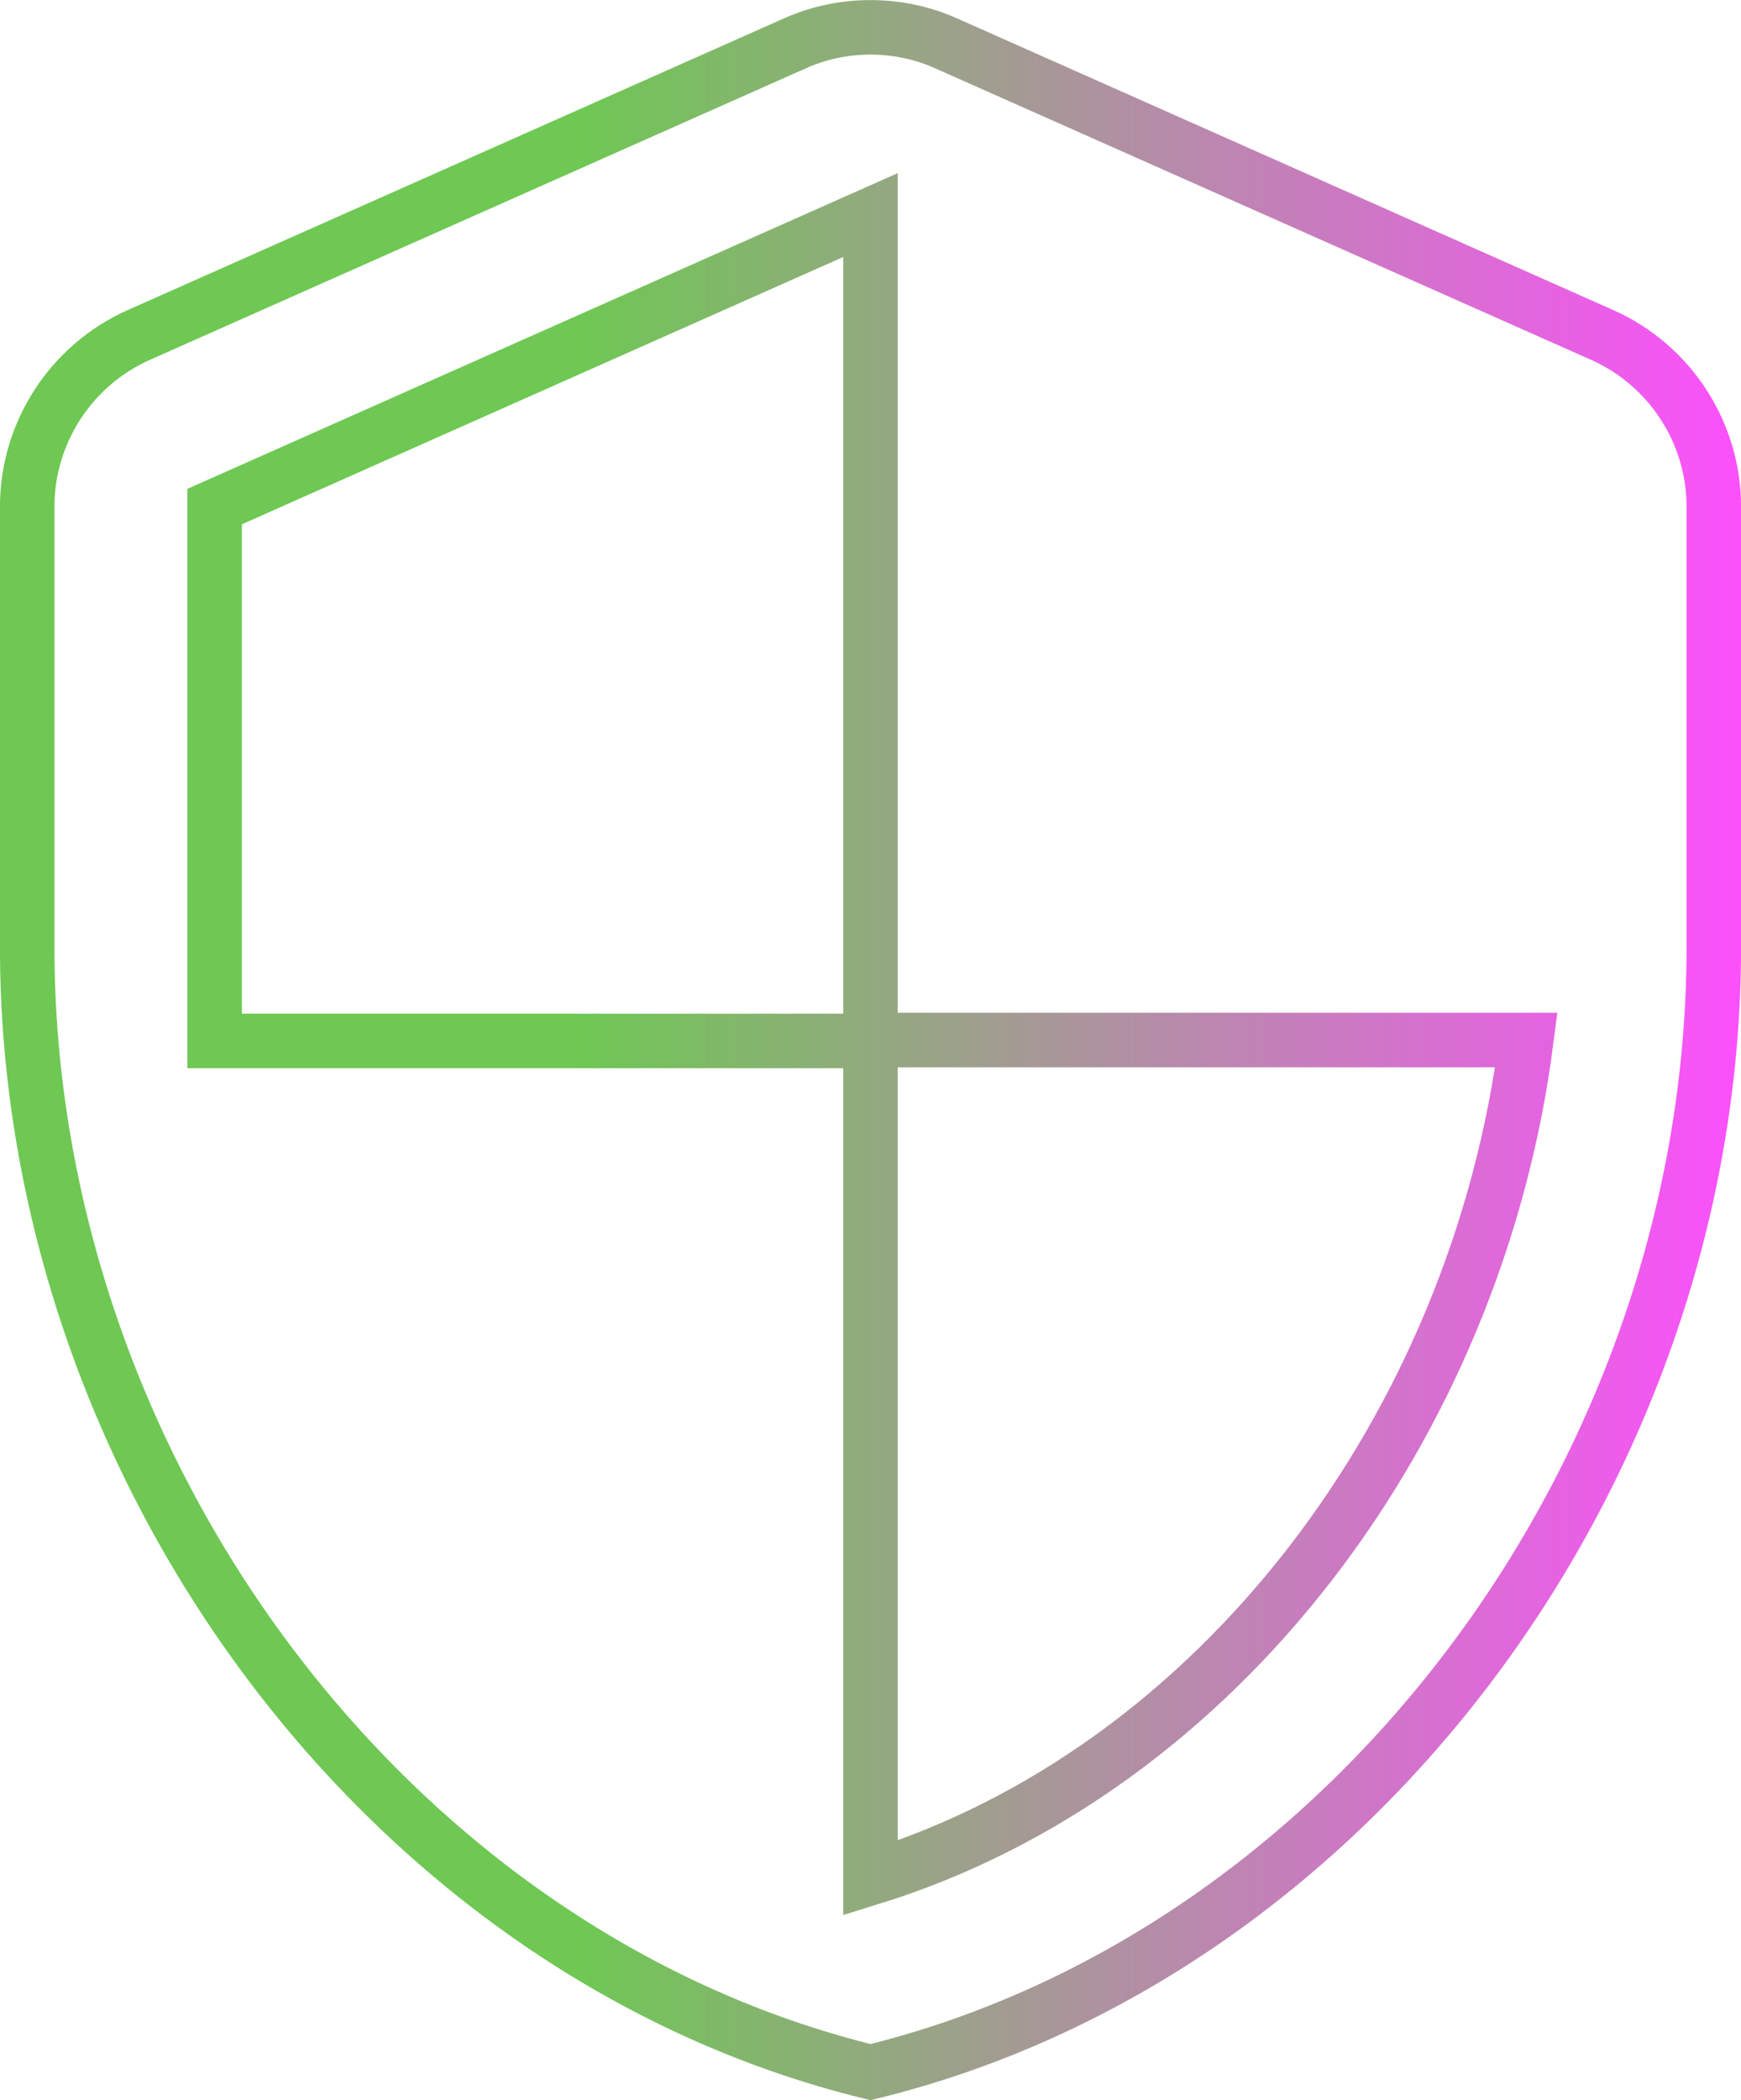 <?xml version="1.0" encoding="UTF-8" standalone="no"?>
<!-- Created with Inkscape (http://www.inkscape.org/) -->

<svg
   width="63.891"
   height="77.032"
   viewBox="0 0 16.904 20.381"
   version="1.1"
   id="svg122121"
   xml:space="preserve"
   xmlns:xlink="http://www.w3.org/1999/xlink"
   xmlns="http://www.w3.org/2000/svg"
   xmlns:svg="http://www.w3.org/2000/svg"><defs
     id="defs122118"><linearGradient
       id="linearGradient161637"><stop
         style="stop-color:#6ec853;stop-opacity:1;"
         offset="0.334"
         id="stop161633" /><stop
         style="stop-color:#fe4eff;stop-opacity:1;"
         offset="1"
         id="stop161635" /></linearGradient><linearGradient
       xlink:href="#linearGradient161637"
       id="linearGradient161639"
       x1="141.966"
       y1="127.87"
       x2="159.251"
       y2="127.87"
       gradientUnits="userSpaceOnUse" /></defs><g
     id="layer1"
     transform="translate(-142.156,-117.677)"><path
       d="m 149.871,118.099 -6.368,2.829 c -0.655,0.291 -1.083,0.946 -1.083,1.665 v 4.276 c 0,5.049 3.493,9.771 8.188,10.917 4.694,-1.146 8.188,-5.868 8.188,-10.917 v -4.276 c 0,-0.719 -0.428,-1.374 -1.083,-1.665 l -6.368,-2.829 c -0.464,-0.209 -1.01,-0.209 -1.474,0 z m 0.737,9.671 h 6.368 c -0.482,3.748 -2.984,7.087 -6.368,8.133 v -8.124 h -6.368 v -5.186 l 6.368,-2.829 z"
       id="path158920"
       style="fill:none;stroke:url(#linearGradient161639);stroke-width:0.529;stroke-dasharray:none;stroke-opacity:1" /></g></svg>
